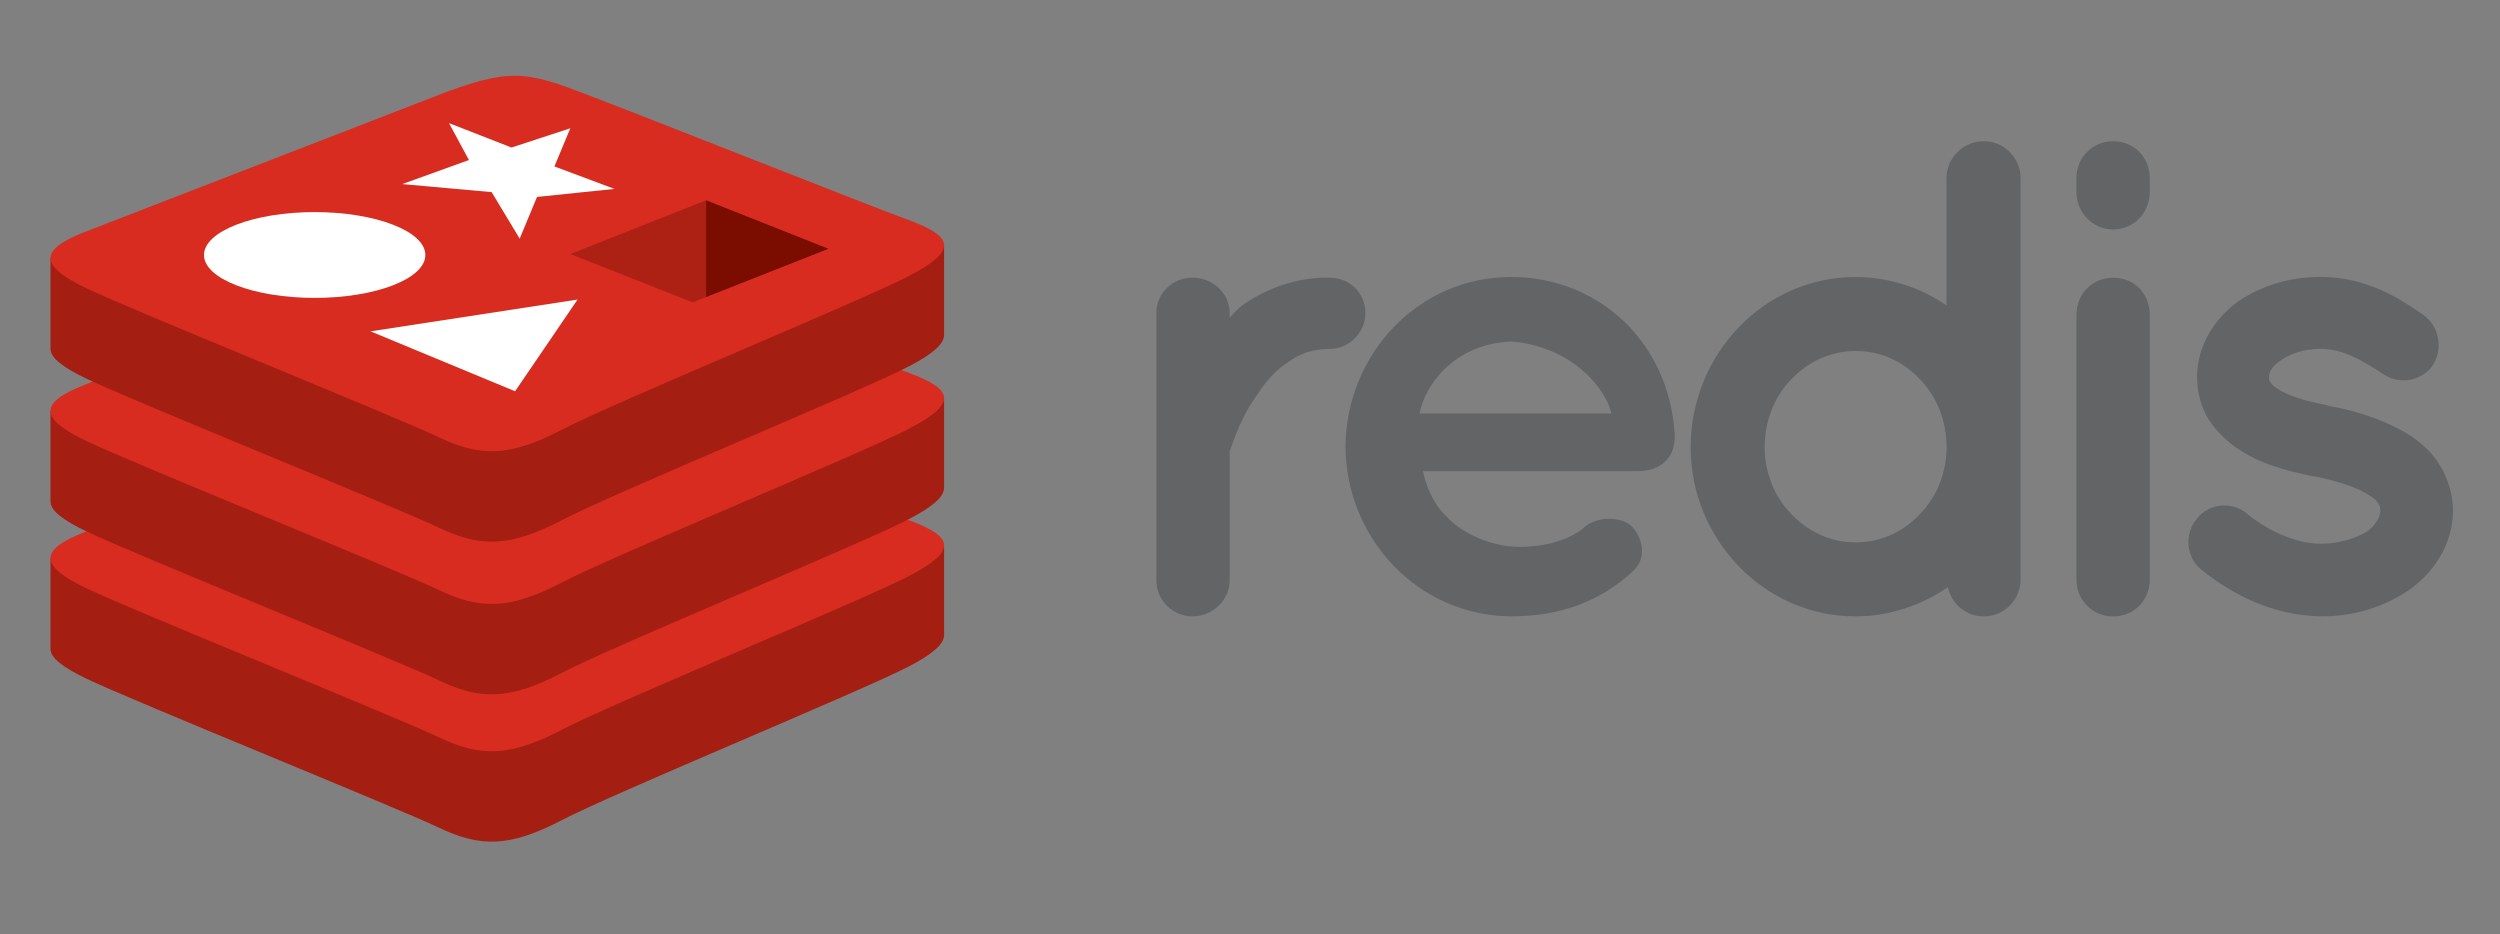 <svg width="99" height="37" viewBox="0 0 99 37" fill="none" xmlns="http://www.w3.org/2000/svg">
<rect x="0" y="0" width="99" height="37" fill="#808080" stroke="none"/>
<path d="M54.071 12.393C54.071 13.146 53.453 13.818 52.646 13.818C52.028 13.818 51.49 13.979 51.033 14.328C50.522 14.651 50.119 15.108 49.797 15.619C49.151 16.479 48.829 17.5 48.695 17.877V22.984C48.695 23.764 48.023 24.409 47.216 24.409C46.839 24.406 46.478 24.255 46.212 23.989C45.945 23.722 45.794 23.361 45.791 22.984V12.393C45.791 11.613 46.436 10.995 47.216 10.995C48.023 10.995 48.695 11.613 48.695 12.393V12.581C48.856 12.393 49.069 12.178 49.259 12.043C50.146 11.452 51.302 10.968 52.646 10.995C53.453 10.995 54.071 11.613 54.071 12.393V12.393ZM53.281 17.689C53.308 14.033 56.157 10.968 59.839 10.968C63.334 10.968 66.101 13.576 66.318 17.205V17.339C66.318 17.393 66.318 17.527 66.291 17.581C66.208 18.226 65.646 18.656 64.893 18.656H56.347C56.481 19.275 56.777 19.974 57.261 20.431C57.825 21.076 58.901 21.559 59.841 21.64C60.809 21.721 61.963 21.479 62.637 20.968C63.201 20.377 64.304 20.458 64.653 20.885C65.002 21.259 65.271 22.068 64.653 22.632C63.336 23.842 61.75 24.407 59.841 24.407C56.159 24.38 53.309 21.343 53.282 17.687L53.281 17.689ZM56.211 16.372H63.818C63.549 15.296 62.178 13.71 59.839 13.522C57.555 13.629 56.428 15.269 56.211 16.372H56.211ZM80.015 22.958C80.015 23.737 79.37 24.41 78.563 24.41C77.835 24.41 77.273 23.899 77.138 23.254C76.119 23.953 74.826 24.41 73.482 24.41C69.853 24.41 66.95 21.345 66.95 17.716C66.95 14.033 69.853 10.969 73.482 10.969C74.8 10.969 76.09 11.399 77.084 12.098V7.044C77.084 6.264 77.73 5.592 78.563 5.592C79.369 5.592 80.015 6.264 80.015 7.044V22.958L80.015 22.958ZM73.483 13.899C72.515 13.899 71.628 14.302 70.956 15.001C70.284 15.673 69.881 16.64 69.881 17.716C69.881 18.735 70.284 19.705 70.956 20.377C71.628 21.076 72.515 21.479 73.483 21.479C74.477 21.479 75.338 21.076 76.01 20.377C76.681 19.705 77.085 18.737 77.085 17.716C77.085 16.64 76.682 15.673 76.01 15.001C75.338 14.302 74.477 13.899 73.483 13.899ZM85.13 7.608C85.13 8.415 84.512 9.087 83.678 9.087C82.872 9.087 82.227 8.415 82.227 7.608V7.044C82.226 6.853 82.263 6.664 82.335 6.487C82.408 6.311 82.515 6.15 82.65 6.015C82.785 5.88 82.945 5.773 83.122 5.701C83.298 5.628 83.487 5.591 83.678 5.592C84.512 5.592 85.13 6.237 85.13 7.044V7.608ZM85.13 12.476V22.96C85.13 23.766 84.512 24.412 83.678 24.412C83.487 24.413 83.298 24.375 83.122 24.303C82.945 24.23 82.785 24.123 82.65 23.988C82.515 23.853 82.408 23.693 82.335 23.517C82.263 23.34 82.226 23.151 82.227 22.96V12.476C82.227 11.616 82.871 10.997 83.678 10.997C84.512 10.997 85.13 11.616 85.13 12.476V12.476ZM86.977 20.564C87.461 19.919 88.402 19.838 88.993 20.349C89.692 20.94 90.902 21.558 91.95 21.531C92.678 21.531 93.348 21.29 93.778 21.021C94.153 20.698 94.262 20.43 94.262 20.214C94.262 20.08 94.235 20.026 94.182 19.945C94.155 19.865 94.047 19.757 93.832 19.623C93.458 19.354 92.649 19.058 91.682 18.87H91.655C90.821 18.709 90.015 18.495 89.316 18.171C88.588 17.821 87.943 17.338 87.461 16.612C87.166 16.128 87.004 15.537 87.004 14.919C87.004 13.682 87.703 12.634 88.59 11.961C89.531 11.317 90.66 10.967 91.897 10.967C93.751 10.967 95.069 11.854 95.929 12.446C96.574 12.876 96.762 13.763 96.359 14.435C95.929 15.08 95.042 15.268 94.37 14.809C93.51 14.245 92.757 13.814 91.894 13.814C91.223 13.814 90.631 14.029 90.281 14.298C89.932 14.54 89.852 14.782 89.852 14.917C89.852 15.024 89.852 15.051 89.905 15.132C89.932 15.185 90.013 15.293 90.201 15.4C90.55 15.642 91.249 15.884 92.163 16.046L92.191 16.073H92.218C93.105 16.234 93.938 16.476 94.718 16.852C95.445 17.174 96.169 17.685 96.626 18.438C96.949 18.976 97.137 19.594 97.137 20.212C97.137 21.529 96.409 22.632 95.443 23.333C94.475 24.005 93.266 24.408 91.948 24.408C89.852 24.381 88.239 23.414 87.164 22.553C86.572 22.07 86.492 21.155 86.975 20.564L86.977 20.564Z" fill="#636466"/>
<path d="M36 26.386C34.112 27.37 24.329 31.392 22.246 32.478C20.164 33.564 19.007 33.554 17.362 32.767C15.716 31.981 5.306 27.776 3.431 26.879C2.493 26.431 2 26.053 2 25.696V22.119C2 22.119 15.553 19.169 17.742 18.384C19.93 17.599 20.689 17.573 22.551 18.253C24.413 18.933 35.546 20.944 37.386 21.618L37.386 25.144C37.386 25.497 36.961 25.885 36 26.386V26.386Z" fill="#A41E11"/>
<path d="M36 22.808C34.112 23.792 24.329 27.815 22.246 28.9C20.164 29.986 19.007 29.976 17.361 29.189C15.716 28.403 5.306 24.197 3.431 23.301C1.555 22.405 1.516 21.788 3.358 21.067L17.742 15.498C19.93 14.714 20.689 14.687 22.551 15.367C24.413 16.047 34.137 19.92 35.977 20.594C37.817 21.268 37.889 21.824 35.998 22.808L36 22.808Z" fill="#D82C20"/>
<path d="M36 20.553C34.112 21.537 24.329 25.559 22.246 26.646C20.164 27.732 19.007 27.721 17.362 26.934C15.716 26.148 5.306 21.943 3.431 21.046C2.493 20.598 2 20.221 2 19.864V16.286C2 16.286 15.553 13.336 17.742 12.551C19.93 11.766 20.689 11.74 22.551 12.42C24.413 13.1 35.546 15.11 37.386 15.784L37.386 19.311C37.386 19.665 36.961 20.052 36 20.553V20.553Z" fill="#A41E11"/>
<path d="M36 16.975C34.112 17.96 24.329 21.982 22.246 23.068C20.164 24.154 19.007 24.143 17.361 23.357C15.716 22.57 5.306 18.365 3.431 17.469C1.555 16.573 1.516 15.956 3.358 15.234L17.742 9.666C19.93 8.881 20.689 8.854 22.551 9.535C24.413 10.215 34.137 14.087 35.977 14.761C37.817 15.435 37.889 15.991 35.998 16.976L36 16.975Z" fill="#D82C20"/>
<path d="M36 14.504C34.112 15.488 24.329 19.511 22.246 20.599C20.164 21.686 19.007 21.674 17.362 20.887C15.716 20.101 5.306 15.895 3.431 14.999C2.493 14.551 2 14.173 2 13.816V10.237C2 10.237 15.553 7.287 17.742 6.502C19.93 5.717 20.689 5.691 22.551 6.371C24.413 7.051 35.546 9.061 37.386 9.736L37.386 13.262C37.386 13.615 36.961 14.003 36 14.504V14.504Z" fill="#A41E11"/>
<path d="M36 10.926C34.112 11.91 24.329 15.933 22.246 17.019C20.164 18.105 19.007 18.094 17.361 17.308C15.716 16.521 5.306 12.316 3.431 11.419C1.555 10.523 1.516 9.906 3.358 9.185L17.742 3.617C19.93 2.832 20.689 2.805 22.551 3.486C24.413 4.166 34.137 8.038 35.977 8.712C37.817 9.386 37.889 9.942 35.998 10.926L36 10.926Z" fill="#D82C20"/>
<path d="M19.469 7.608L15.928 7.29L18.57 6.337L17.78 4.875L20.255 5.842L22.585 5.079L21.955 6.591L24.332 7.481L21.266 7.799L20.58 9.451L19.469 7.608ZM14.672 13.121L22.872 11.862L20.397 15.494L14.672 13.121Z" fill="white"/>
<path d="M12.461 11.797C14.881 11.797 16.844 11.036 16.844 10.098C16.844 9.16 14.881 8.399 12.461 8.399C10.04 8.399 8.078 9.16 8.078 10.098C8.078 11.036 10.04 11.797 12.461 11.797Z" fill="white"/>
<path d="M32.807 9.851L27.96 11.764V7.931L32.807 9.851Z" fill="#7A0C00"/>
<path d="M27.956 7.933V11.766L27.43 11.974L22.583 10.06L27.956 7.933Z" fill="#AD2115"/>
</svg>
